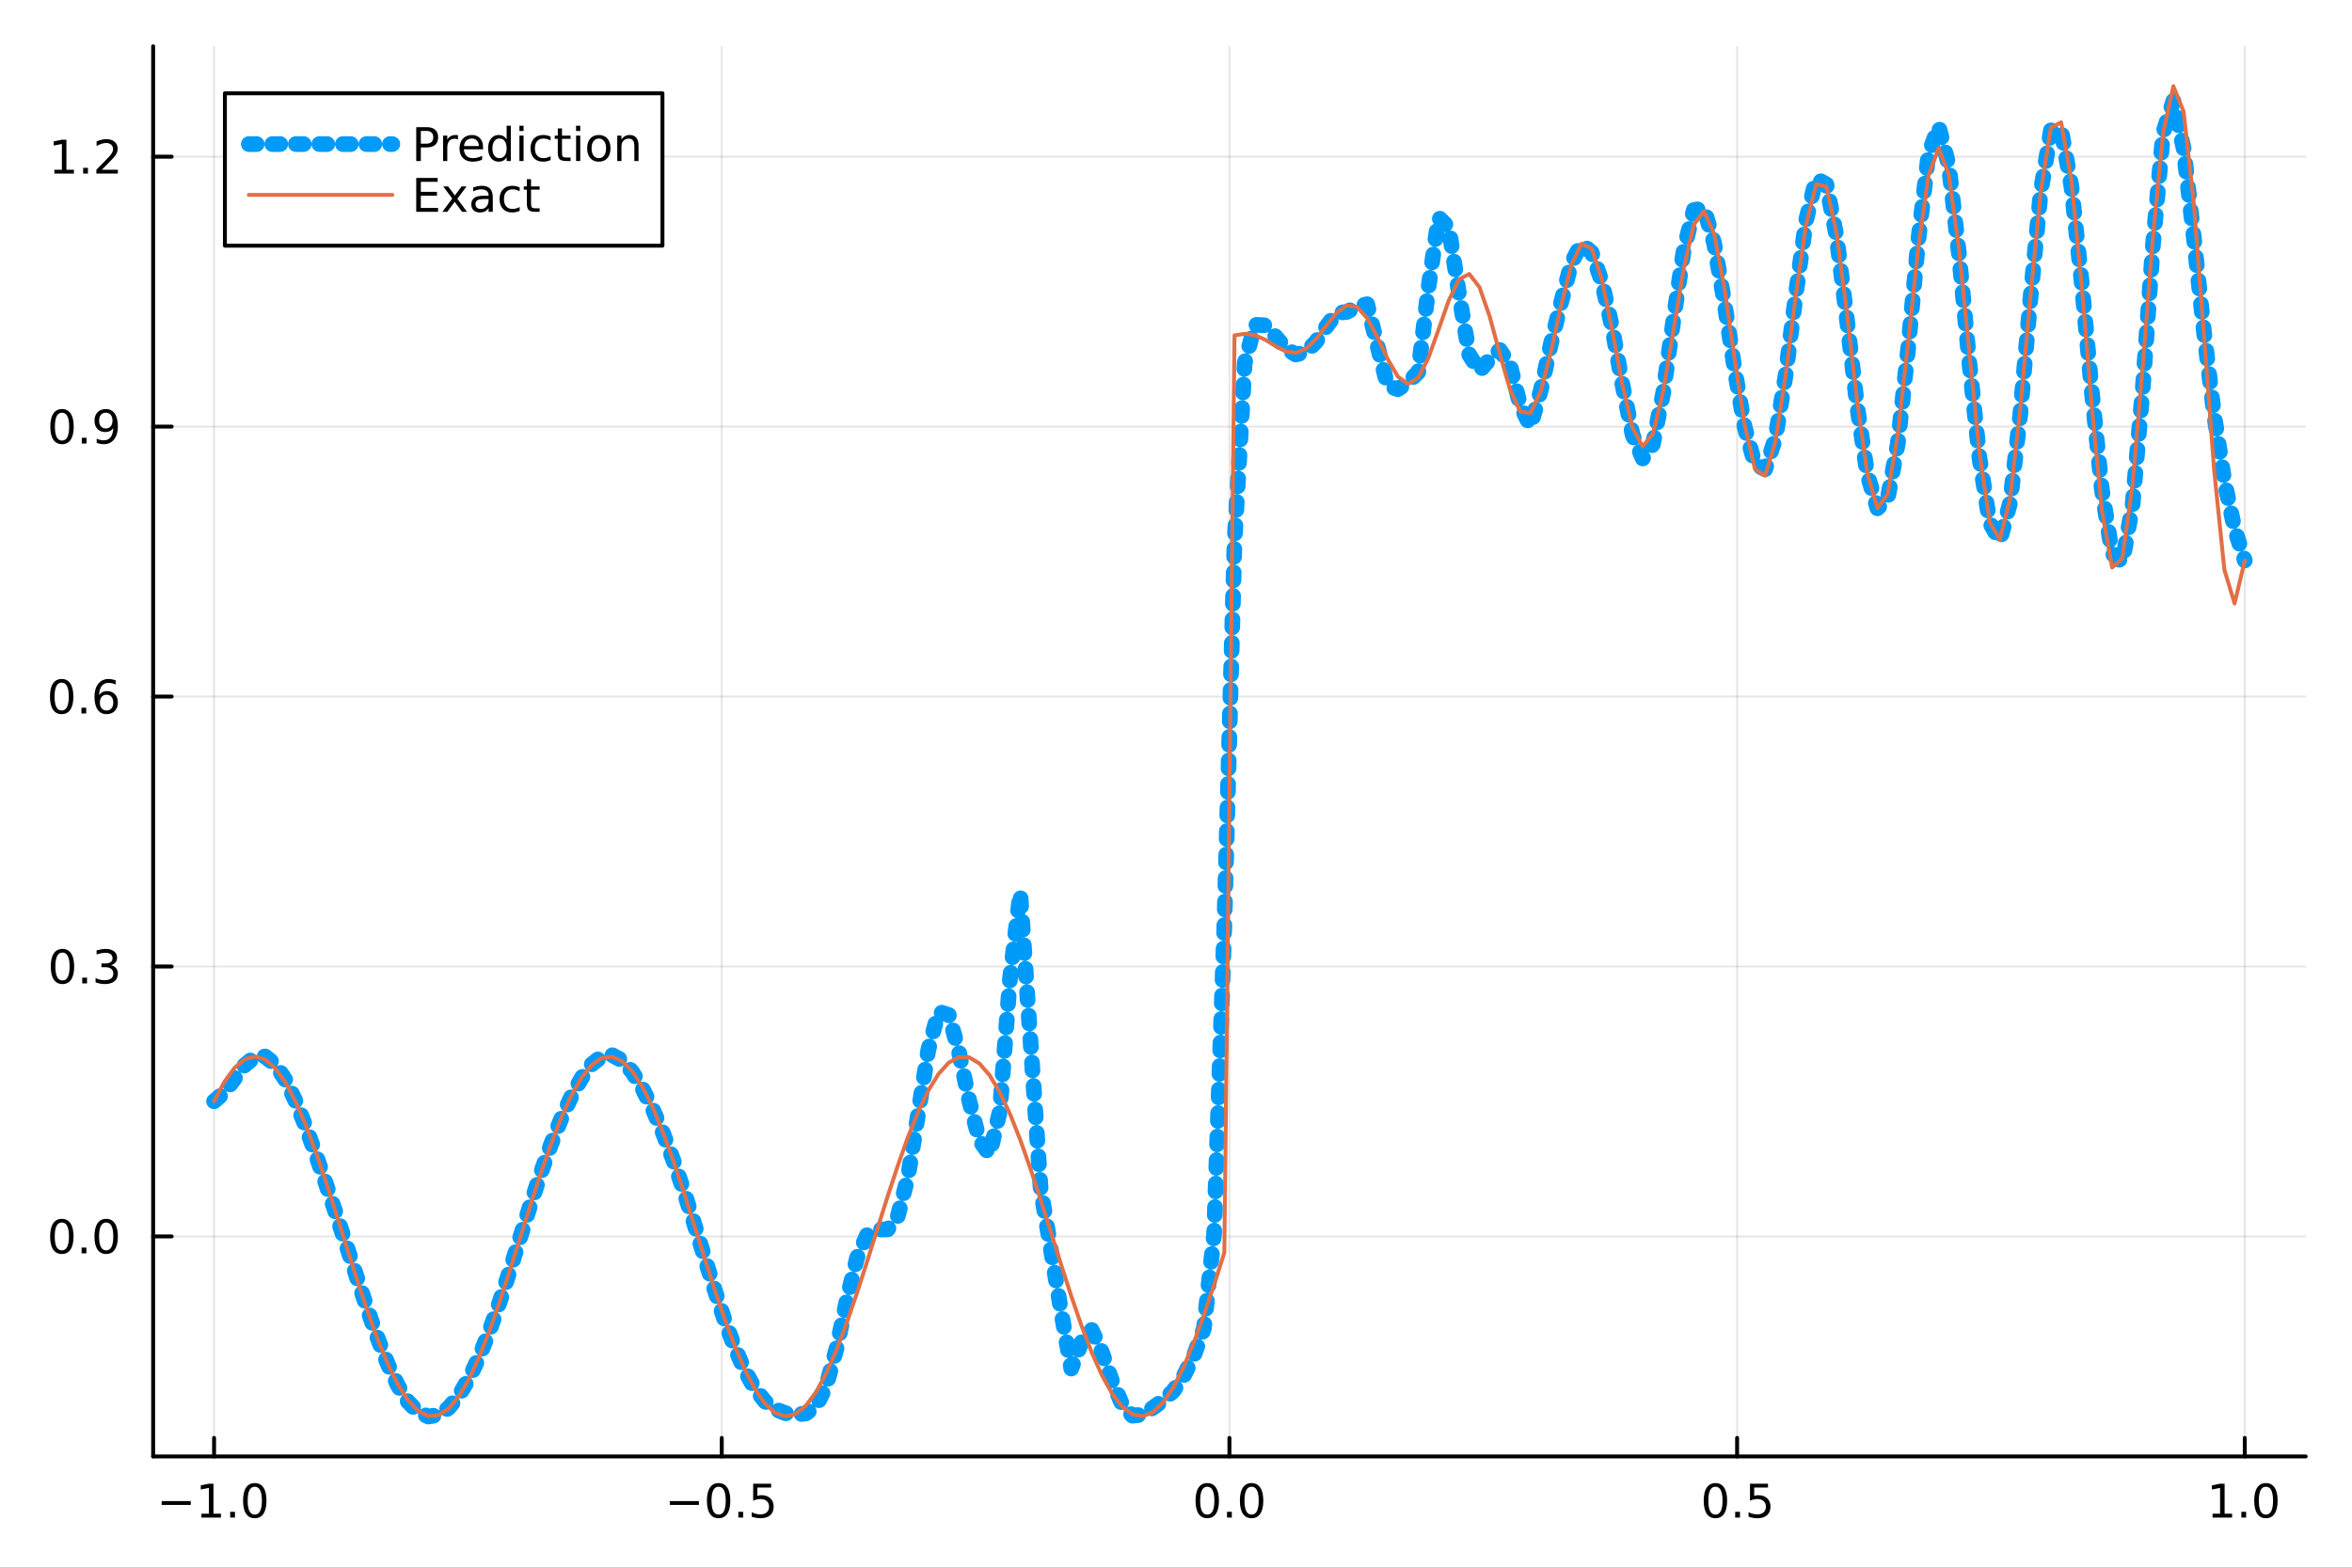 <?xml version="1.0" encoding="utf-8"?>
<svg xmlns="http://www.w3.org/2000/svg" xmlns:xlink="http://www.w3.org/1999/xlink" width="600" height="400" viewBox="0 0 2400 1600">
<rect x="0" y="0" width="2400" height="1600" fill="#333333" stroke="none"/>
<defs>
  <clipPath id="clip980">
    <rect x="0" y="0" width="2400" height="1600"/>
  </clipPath>
</defs>
<path clip-path="url(#clip980)" d="M0 1600 L2400 1600 L2400 0 L0 0  Z" fill="#ffffff" fill-rule="evenodd" fill-opacity="1"/>
<defs>
  <clipPath id="clip981">
    <rect x="480" y="0" width="1681" height="1600"/>
  </clipPath>
</defs>
<path clip-path="url(#clip980)" d="M156.274 1486.45 L2352.76 1486.45 L2352.76 47.244 L156.274 47.244  Z" fill="#ffffff" fill-rule="evenodd" fill-opacity="1"/>
<defs>
  <clipPath id="clip982">
    <rect x="156" y="47" width="2197" height="1440"/>
  </clipPath>
</defs>
<polyline clip-path="url(#clip982)" style="stroke:#000000; stroke-linecap:round; stroke-linejoin:round; stroke-width:2; stroke-opacity:0.1; fill:none" points="218.439,1486.45 218.439,47.244 "/>
<polyline clip-path="url(#clip982)" style="stroke:#000000; stroke-linecap:round; stroke-linejoin:round; stroke-width:2; stroke-opacity:0.1; fill:none" points="736.477,1486.45 736.477,47.244 "/>
<polyline clip-path="url(#clip982)" style="stroke:#000000; stroke-linecap:round; stroke-linejoin:round; stroke-width:2; stroke-opacity:0.1; fill:none" points="1254.52,1486.45 1254.52,47.244 "/>
<polyline clip-path="url(#clip982)" style="stroke:#000000; stroke-linecap:round; stroke-linejoin:round; stroke-width:2; stroke-opacity:0.1; fill:none" points="1772.55,1486.45 1772.55,47.244 "/>
<polyline clip-path="url(#clip982)" style="stroke:#000000; stroke-linecap:round; stroke-linejoin:round; stroke-width:2; stroke-opacity:0.1; fill:none" points="2290.59,1486.45 2290.59,47.244 "/>
<polyline clip-path="url(#clip980)" style="stroke:#000000; stroke-linecap:round; stroke-linejoin:round; stroke-width:4; stroke-opacity:1; fill:none" points="156.274,1486.45 2352.76,1486.45 "/>
<polyline clip-path="url(#clip980)" style="stroke:#000000; stroke-linecap:round; stroke-linejoin:round; stroke-width:4; stroke-opacity:1; fill:none" points="218.439,1486.45 218.439,1467.55 "/>
<polyline clip-path="url(#clip980)" style="stroke:#000000; stroke-linecap:round; stroke-linejoin:round; stroke-width:4; stroke-opacity:1; fill:none" points="736.477,1486.45 736.477,1467.55 "/>
<polyline clip-path="url(#clip980)" style="stroke:#000000; stroke-linecap:round; stroke-linejoin:round; stroke-width:4; stroke-opacity:1; fill:none" points="1254.52,1486.45 1254.52,1467.55 "/>
<polyline clip-path="url(#clip980)" style="stroke:#000000; stroke-linecap:round; stroke-linejoin:round; stroke-width:4; stroke-opacity:1; fill:none" points="1772.55,1486.45 1772.55,1467.55 "/>
<polyline clip-path="url(#clip980)" style="stroke:#000000; stroke-linecap:round; stroke-linejoin:round; stroke-width:4; stroke-opacity:1; fill:none" points="2290.59,1486.45 2290.59,1467.55 "/>
<path clip-path="url(#clip980)" d="M164.967 1532.02 L194.643 1532.02 L194.643 1535.95 L164.967 1535.95 L164.967 1532.02 Z" fill="#000000" fill-rule="nonzero" fill-opacity="1" /><path clip-path="url(#clip980)" d="M205.545 1544.91 L213.184 1544.91 L213.184 1518.55 L204.874 1520.21 L204.874 1515.95 L213.138 1514.29 L217.814 1514.29 L217.814 1544.91 L225.453 1544.91 L225.453 1548.85 L205.545 1548.85 L205.545 1544.91 Z" fill="#000000" fill-rule="nonzero" fill-opacity="1" /><path clip-path="url(#clip980)" d="M234.897 1542.97 L239.781 1542.97 L239.781 1548.85 L234.897 1548.85 L234.897 1542.97 Z" fill="#000000" fill-rule="nonzero" fill-opacity="1" /><path clip-path="url(#clip980)" d="M259.966 1517.37 Q256.355 1517.37 254.527 1520.93 Q252.721 1524.47 252.721 1531.6 Q252.721 1538.71 254.527 1542.27 Q256.355 1545.82 259.966 1545.82 Q263.601 1545.82 265.406 1542.27 Q267.235 1538.71 267.235 1531.6 Q267.235 1524.47 265.406 1520.93 Q263.601 1517.37 259.966 1517.37 M259.966 1513.66 Q265.776 1513.66 268.832 1518.27 Q271.911 1522.85 271.911 1531.6 Q271.911 1540.33 268.832 1544.94 Q265.776 1549.52 259.966 1549.52 Q254.156 1549.52 251.077 1544.94 Q248.022 1540.33 248.022 1531.6 Q248.022 1522.85 251.077 1518.27 Q254.156 1513.66 259.966 1513.66 Z" fill="#000000" fill-rule="nonzero" fill-opacity="1" /><path clip-path="url(#clip980)" d="M683.503 1532.02 L713.178 1532.02 L713.178 1535.95 L683.503 1535.95 L683.503 1532.02 Z" fill="#000000" fill-rule="nonzero" fill-opacity="1" /><path clip-path="url(#clip980)" d="M733.271 1517.37 Q729.66 1517.37 727.831 1520.93 Q726.026 1524.47 726.026 1531.6 Q726.026 1538.71 727.831 1542.27 Q729.66 1545.82 733.271 1545.82 Q736.905 1545.82 738.711 1542.27 Q740.539 1538.71 740.539 1531.6 Q740.539 1524.47 738.711 1520.93 Q736.905 1517.37 733.271 1517.37 M733.271 1513.66 Q739.081 1513.66 742.137 1518.27 Q745.215 1522.85 745.215 1531.6 Q745.215 1540.33 742.137 1544.94 Q739.081 1549.52 733.271 1549.52 Q727.461 1549.52 724.382 1544.94 Q721.327 1540.33 721.327 1531.6 Q721.327 1522.85 724.382 1518.27 Q727.461 1513.66 733.271 1513.66 Z" fill="#000000" fill-rule="nonzero" fill-opacity="1" /><path clip-path="url(#clip980)" d="M753.433 1542.97 L758.317 1542.97 L758.317 1548.85 L753.433 1548.85 L753.433 1542.97 Z" fill="#000000" fill-rule="nonzero" fill-opacity="1" /><path clip-path="url(#clip980)" d="M768.548 1514.29 L786.905 1514.29 L786.905 1518.22 L772.831 1518.22 L772.831 1526.7 Q773.849 1526.35 774.868 1526.19 Q775.886 1526 776.905 1526 Q782.692 1526 786.072 1529.17 Q789.451 1532.34 789.451 1537.76 Q789.451 1543.34 785.979 1546.44 Q782.507 1549.52 776.187 1549.52 Q774.011 1549.52 771.743 1549.15 Q769.498 1548.78 767.09 1548.04 L767.09 1543.34 Q769.173 1544.47 771.396 1545.03 Q773.618 1545.58 776.095 1545.58 Q780.099 1545.58 782.437 1543.48 Q784.775 1541.37 784.775 1537.76 Q784.775 1534.15 782.437 1532.04 Q780.099 1529.94 776.095 1529.94 Q774.22 1529.94 772.345 1530.35 Q770.493 1530.77 768.548 1531.65 L768.548 1514.29 Z" fill="#000000" fill-rule="nonzero" fill-opacity="1" /><path clip-path="url(#clip980)" d="M1231.9 1517.37 Q1228.29 1517.37 1226.46 1520.93 Q1224.65 1524.47 1224.65 1531.6 Q1224.65 1538.71 1226.46 1542.27 Q1228.29 1545.82 1231.9 1545.82 Q1235.53 1545.82 1237.34 1542.27 Q1239.17 1538.71 1239.17 1531.6 Q1239.17 1524.47 1237.34 1520.93 Q1235.53 1517.37 1231.9 1517.37 M1231.9 1513.66 Q1237.71 1513.66 1240.77 1518.27 Q1243.84 1522.85 1243.84 1531.6 Q1243.84 1540.33 1240.77 1544.94 Q1237.71 1549.52 1231.9 1549.52 Q1226.09 1549.52 1223.01 1544.94 Q1219.96 1540.33 1219.96 1531.6 Q1219.96 1522.85 1223.01 1518.27 Q1226.09 1513.66 1231.9 1513.66 Z" fill="#000000" fill-rule="nonzero" fill-opacity="1" /><path clip-path="url(#clip980)" d="M1252.06 1542.97 L1256.95 1542.97 L1256.95 1548.85 L1252.06 1548.85 L1252.06 1542.97 Z" fill="#000000" fill-rule="nonzero" fill-opacity="1" /><path clip-path="url(#clip980)" d="M1277.13 1517.37 Q1273.52 1517.37 1271.69 1520.93 Q1269.89 1524.47 1269.89 1531.6 Q1269.89 1538.71 1271.69 1542.27 Q1273.52 1545.82 1277.13 1545.82 Q1280.76 1545.82 1282.57 1542.27 Q1284.4 1538.71 1284.4 1531.6 Q1284.4 1524.47 1282.57 1520.93 Q1280.76 1517.37 1277.13 1517.37 M1277.13 1513.66 Q1282.94 1513.66 1286 1518.27 Q1289.08 1522.85 1289.08 1531.6 Q1289.08 1540.33 1286 1544.94 Q1282.94 1549.52 1277.13 1549.52 Q1271.32 1549.52 1268.24 1544.94 Q1265.19 1540.33 1265.19 1531.6 Q1265.19 1522.85 1268.24 1518.27 Q1271.32 1513.66 1277.13 1513.66 Z" fill="#000000" fill-rule="nonzero" fill-opacity="1" /><path clip-path="url(#clip980)" d="M1750.44 1517.37 Q1746.82 1517.37 1745 1520.93 Q1743.19 1524.47 1743.19 1531.6 Q1743.19 1538.71 1745 1542.27 Q1746.82 1545.82 1750.44 1545.82 Q1754.07 1545.82 1755.88 1542.27 Q1757.7 1538.71 1757.7 1531.6 Q1757.7 1524.47 1755.88 1520.93 Q1754.07 1517.37 1750.44 1517.37 M1750.44 1513.66 Q1756.25 1513.66 1759.3 1518.27 Q1762.38 1522.85 1762.38 1531.6 Q1762.38 1540.33 1759.3 1544.94 Q1756.25 1549.52 1750.44 1549.52 Q1744.63 1549.52 1741.55 1544.94 Q1738.49 1540.33 1738.49 1531.6 Q1738.49 1522.85 1741.55 1518.27 Q1744.63 1513.66 1750.44 1513.66 Z" fill="#000000" fill-rule="nonzero" fill-opacity="1" /><path clip-path="url(#clip980)" d="M1770.6 1542.97 L1775.48 1542.97 L1775.48 1548.85 L1770.6 1548.85 L1770.6 1542.97 Z" fill="#000000" fill-rule="nonzero" fill-opacity="1" /><path clip-path="url(#clip980)" d="M1785.71 1514.29 L1804.07 1514.29 L1804.07 1518.22 L1790 1518.22 L1790 1526.7 Q1791.01 1526.35 1792.03 1526.19 Q1793.05 1526 1794.07 1526 Q1799.86 1526 1803.24 1529.17 Q1806.62 1532.34 1806.62 1537.76 Q1806.62 1543.34 1803.14 1546.44 Q1799.67 1549.52 1793.35 1549.52 Q1791.18 1549.52 1788.91 1549.15 Q1786.66 1548.78 1784.25 1548.04 L1784.25 1543.34 Q1786.34 1544.47 1788.56 1545.03 Q1790.78 1545.58 1793.26 1545.58 Q1797.26 1545.58 1799.6 1543.48 Q1801.94 1541.37 1801.94 1537.76 Q1801.94 1534.15 1799.6 1532.04 Q1797.26 1529.94 1793.26 1529.94 Q1791.38 1529.94 1789.51 1530.35 Q1787.66 1530.77 1785.71 1531.65 L1785.71 1514.29 Z" fill="#000000" fill-rule="nonzero" fill-opacity="1" /><path clip-path="url(#clip980)" d="M2257.74 1544.91 L2265.38 1544.91 L2265.38 1518.55 L2257.07 1520.21 L2257.07 1515.95 L2265.34 1514.29 L2270.01 1514.29 L2270.01 1544.91 L2277.65 1544.91 L2277.65 1548.85 L2257.74 1548.85 L2257.74 1544.91 Z" fill="#000000" fill-rule="nonzero" fill-opacity="1" /><path clip-path="url(#clip980)" d="M2287.1 1542.97 L2291.98 1542.97 L2291.98 1548.85 L2287.1 1548.85 L2287.1 1542.97 Z" fill="#000000" fill-rule="nonzero" fill-opacity="1" /><path clip-path="url(#clip980)" d="M2312.17 1517.37 Q2308.55 1517.37 2306.73 1520.93 Q2304.92 1524.47 2304.92 1531.6 Q2304.92 1538.71 2306.73 1542.27 Q2308.55 1545.82 2312.17 1545.82 Q2315.8 1545.82 2317.61 1542.27 Q2319.43 1538.71 2319.43 1531.6 Q2319.43 1524.47 2317.61 1520.93 Q2315.8 1517.37 2312.17 1517.37 M2312.17 1513.66 Q2317.98 1513.66 2321.03 1518.27 Q2324.11 1522.85 2324.11 1531.6 Q2324.11 1540.33 2321.03 1544.94 Q2317.98 1549.52 2312.17 1549.52 Q2306.36 1549.52 2303.28 1544.94 Q2300.22 1540.33 2300.22 1531.6 Q2300.22 1522.85 2303.28 1518.27 Q2306.36 1513.66 2312.17 1513.66 Z" fill="#000000" fill-rule="nonzero" fill-opacity="1" /><polyline clip-path="url(#clip982)" style="stroke:#000000; stroke-linecap:round; stroke-linejoin:round; stroke-width:2; stroke-opacity:0.1; fill:none" points="156.274,1261.9 2352.76,1261.9 "/>
<polyline clip-path="url(#clip982)" style="stroke:#000000; stroke-linecap:round; stroke-linejoin:round; stroke-width:2; stroke-opacity:0.1; fill:none" points="156.274,986.396 2352.76,986.396 "/>
<polyline clip-path="url(#clip982)" style="stroke:#000000; stroke-linecap:round; stroke-linejoin:round; stroke-width:2; stroke-opacity:0.1; fill:none" points="156.274,710.896 2352.76,710.896 "/>
<polyline clip-path="url(#clip982)" style="stroke:#000000; stroke-linecap:round; stroke-linejoin:round; stroke-width:2; stroke-opacity:0.1; fill:none" points="156.274,435.396 2352.76,435.396 "/>
<polyline clip-path="url(#clip982)" style="stroke:#000000; stroke-linecap:round; stroke-linejoin:round; stroke-width:2; stroke-opacity:0.1; fill:none" points="156.274,159.896 2352.76,159.896 "/>
<polyline clip-path="url(#clip980)" style="stroke:#000000; stroke-linecap:round; stroke-linejoin:round; stroke-width:4; stroke-opacity:1; fill:none" points="156.274,1486.45 156.274,47.244 "/>
<polyline clip-path="url(#clip980)" style="stroke:#000000; stroke-linecap:round; stroke-linejoin:round; stroke-width:4; stroke-opacity:1; fill:none" points="156.274,1261.9 175.172,1261.9 "/>
<polyline clip-path="url(#clip980)" style="stroke:#000000; stroke-linecap:round; stroke-linejoin:round; stroke-width:4; stroke-opacity:1; fill:none" points="156.274,986.396 175.172,986.396 "/>
<polyline clip-path="url(#clip980)" style="stroke:#000000; stroke-linecap:round; stroke-linejoin:round; stroke-width:4; stroke-opacity:1; fill:none" points="156.274,710.896 175.172,710.896 "/>
<polyline clip-path="url(#clip980)" style="stroke:#000000; stroke-linecap:round; stroke-linejoin:round; stroke-width:4; stroke-opacity:1; fill:none" points="156.274,435.396 175.172,435.396 "/>
<polyline clip-path="url(#clip980)" style="stroke:#000000; stroke-linecap:round; stroke-linejoin:round; stroke-width:4; stroke-opacity:1; fill:none" points="156.274,159.896 175.172,159.896 "/>
<path clip-path="url(#clip980)" d="M63.099 1247.69 Q59.487 1247.69 57.659 1251.26 Q55.853 1254.8 55.853 1261.93 Q55.853 1269.04 57.659 1272.6 Q59.487 1276.14 63.099 1276.14 Q66.733 1276.14 68.538 1272.6 Q70.367 1269.04 70.367 1261.93 Q70.367 1254.8 68.538 1251.26 Q66.733 1247.69 63.099 1247.69 M63.099 1243.99 Q68.909 1243.99 71.964 1248.6 Q75.043 1253.18 75.043 1261.93 Q75.043 1270.66 71.964 1275.26 Q68.909 1279.85 63.099 1279.85 Q57.288 1279.85 54.21 1275.26 Q51.154 1270.66 51.154 1261.93 Q51.154 1253.18 54.21 1248.6 Q57.288 1243.99 63.099 1243.99 Z" fill="#000000" fill-rule="nonzero" fill-opacity="1" /><path clip-path="url(#clip980)" d="M83.26 1273.3 L88.145 1273.3 L88.145 1279.18 L83.26 1279.18 L83.26 1273.3 Z" fill="#000000" fill-rule="nonzero" fill-opacity="1" /><path clip-path="url(#clip980)" d="M108.33 1247.69 Q104.719 1247.69 102.89 1251.26 Q101.084 1254.8 101.084 1261.93 Q101.084 1269.04 102.89 1272.6 Q104.719 1276.14 108.33 1276.14 Q111.964 1276.14 113.77 1272.6 Q115.598 1269.04 115.598 1261.93 Q115.598 1254.8 113.77 1251.26 Q111.964 1247.69 108.33 1247.69 M108.33 1243.99 Q114.14 1243.99 117.195 1248.6 Q120.274 1253.18 120.274 1261.93 Q120.274 1270.66 117.195 1275.26 Q114.14 1279.85 108.33 1279.85 Q102.52 1279.85 99.441 1275.26 Q96.385 1270.66 96.385 1261.93 Q96.385 1253.18 99.441 1248.6 Q102.52 1243.99 108.33 1243.99 Z" fill="#000000" fill-rule="nonzero" fill-opacity="1" /><path clip-path="url(#clip980)" d="M63.747 972.195 Q60.136 972.195 58.307 975.759 Q56.501 979.301 56.501 986.431 Q56.501 993.537 58.307 997.102 Q60.136 1000.64 63.747 1000.64 Q67.381 1000.64 69.186 997.102 Q71.015 993.537 71.015 986.431 Q71.015 979.301 69.186 975.759 Q67.381 972.195 63.747 972.195 M63.747 968.491 Q69.557 968.491 72.612 973.097 Q75.691 977.681 75.691 986.431 Q75.691 995.157 72.612 999.764 Q69.557 1004.35 63.747 1004.35 Q57.937 1004.35 54.858 999.764 Q51.802 995.157 51.802 986.431 Q51.802 977.681 54.858 973.097 Q57.937 968.491 63.747 968.491 Z" fill="#000000" fill-rule="nonzero" fill-opacity="1" /><path clip-path="url(#clip980)" d="M83.909 997.796 L88.793 997.796 L88.793 1003.68 L83.909 1003.68 L83.909 997.796 Z" fill="#000000" fill-rule="nonzero" fill-opacity="1" /><path clip-path="url(#clip980)" d="M113.145 985.042 Q116.501 985.759 118.376 988.028 Q120.274 990.296 120.274 993.63 Q120.274 998.745 116.756 1001.55 Q113.237 1004.35 106.756 1004.35 Q104.58 1004.35 102.265 1003.91 Q99.973 1003.49 97.52 1002.63 L97.52 998.12 Q99.464 999.255 101.779 999.833 Q104.094 1000.41 106.617 1000.41 Q111.015 1000.41 113.307 998.676 Q115.621 996.94 115.621 993.63 Q115.621 990.574 113.469 988.861 Q111.339 987.125 107.52 987.125 L103.492 987.125 L103.492 983.283 L107.705 983.283 Q111.154 983.283 112.983 981.917 Q114.811 980.528 114.811 977.935 Q114.811 975.273 112.913 973.861 Q111.038 972.426 107.52 972.426 Q105.598 972.426 103.399 972.843 Q101.2 973.259 98.561 974.139 L98.561 969.972 Q101.223 969.232 103.538 968.861 Q105.876 968.491 107.936 968.491 Q113.26 968.491 116.362 970.922 Q119.464 973.329 119.464 977.449 Q119.464 980.32 117.82 982.31 Q116.177 984.278 113.145 985.042 Z" fill="#000000" fill-rule="nonzero" fill-opacity="1" /><path clip-path="url(#clip980)" d="M62.937 696.695 Q59.325 696.695 57.497 700.259 Q55.691 703.801 55.691 710.931 Q55.691 718.037 57.497 721.602 Q59.325 725.143 62.937 725.143 Q66.571 725.143 68.376 721.602 Q70.205 718.037 70.205 710.931 Q70.205 703.801 68.376 700.259 Q66.571 696.695 62.937 696.695 M62.937 692.991 Q68.747 692.991 71.802 697.597 Q74.881 702.181 74.881 710.931 Q74.881 719.657 71.802 724.264 Q68.747 728.847 62.937 728.847 Q57.126 728.847 54.048 724.264 Q50.992 719.657 50.992 710.931 Q50.992 702.181 54.048 697.597 Q57.126 692.991 62.937 692.991 Z" fill="#000000" fill-rule="nonzero" fill-opacity="1" /><path clip-path="url(#clip980)" d="M83.098 722.296 L87.983 722.296 L87.983 728.176 L83.098 728.176 L83.098 722.296 Z" fill="#000000" fill-rule="nonzero" fill-opacity="1" /><path clip-path="url(#clip980)" d="M108.746 709.032 Q105.598 709.032 103.746 711.185 Q101.918 713.338 101.918 717.088 Q101.918 720.815 103.746 722.991 Q105.598 725.143 108.746 725.143 Q111.895 725.143 113.723 722.991 Q115.575 720.815 115.575 717.088 Q115.575 713.338 113.723 711.185 Q111.895 709.032 108.746 709.032 M118.029 694.38 L118.029 698.639 Q116.27 697.806 114.464 697.366 Q112.682 696.926 110.922 696.926 Q106.293 696.926 103.839 700.051 Q101.409 703.176 101.061 709.495 Q102.427 707.481 104.487 706.417 Q106.547 705.329 109.024 705.329 Q114.233 705.329 117.242 708.5 Q120.274 711.648 120.274 717.088 Q120.274 722.412 117.126 725.63 Q113.978 728.847 108.746 728.847 Q102.751 728.847 99.58 724.264 Q96.409 719.657 96.409 710.931 Q96.409 702.736 100.297 697.875 Q104.186 692.991 110.737 692.991 Q112.496 692.991 114.279 693.338 Q116.084 693.685 118.029 694.38 Z" fill="#000000" fill-rule="nonzero" fill-opacity="1" /><path clip-path="url(#clip980)" d="M63.284 421.194 Q59.673 421.194 57.844 424.759 Q56.038 428.301 56.038 435.43 Q56.038 442.537 57.844 446.102 Q59.673 449.643 63.284 449.643 Q66.918 449.643 68.724 446.102 Q70.552 442.537 70.552 435.43 Q70.552 428.301 68.724 424.759 Q66.918 421.194 63.284 421.194 M63.284 417.491 Q69.094 417.491 72.149 422.097 Q75.228 426.68 75.228 435.43 Q75.228 444.157 72.149 448.764 Q69.094 453.347 63.284 453.347 Q57.474 453.347 54.395 448.764 Q51.339 444.157 51.339 435.43 Q51.339 426.68 54.395 422.097 Q57.474 417.491 63.284 417.491 Z" fill="#000000" fill-rule="nonzero" fill-opacity="1" /><path clip-path="url(#clip980)" d="M83.446 446.796 L88.33 446.796 L88.33 452.676 L83.446 452.676 L83.446 446.796 Z" fill="#000000" fill-rule="nonzero" fill-opacity="1" /><path clip-path="url(#clip980)" d="M98.654 451.958 L98.654 447.699 Q100.413 448.532 102.219 448.972 Q104.024 449.412 105.76 449.412 Q110.39 449.412 112.82 446.31 Q115.274 443.185 115.621 436.842 Q114.279 438.833 112.219 439.898 Q110.158 440.963 107.658 440.963 Q102.473 440.963 99.441 437.838 Q96.432 434.69 96.432 429.25 Q96.432 423.926 99.58 420.708 Q102.728 417.491 107.959 417.491 Q113.955 417.491 117.103 422.097 Q120.274 426.68 120.274 435.43 Q120.274 443.602 116.385 448.486 Q112.52 453.347 105.969 453.347 Q104.209 453.347 102.404 453 Q100.598 452.653 98.654 451.958 M107.959 437.305 Q111.108 437.305 112.936 435.153 Q114.788 433 114.788 429.25 Q114.788 425.523 112.936 423.37 Q111.108 421.194 107.959 421.194 Q104.811 421.194 102.959 423.37 Q101.131 425.523 101.131 429.25 Q101.131 433 102.959 435.153 Q104.811 437.305 107.959 437.305 Z" fill="#000000" fill-rule="nonzero" fill-opacity="1" /><path clip-path="url(#clip980)" d="M55.506 173.24 L63.145 173.24 L63.145 146.875 L54.835 148.541 L54.835 144.282 L63.099 142.616 L67.774 142.616 L67.774 173.24 L75.413 173.24 L75.413 177.176 L55.506 177.176 L55.506 173.24 Z" fill="#000000" fill-rule="nonzero" fill-opacity="1" /><path clip-path="url(#clip980)" d="M84.858 171.296 L89.742 171.296 L89.742 177.176 L84.858 177.176 L84.858 171.296 Z" fill="#000000" fill-rule="nonzero" fill-opacity="1" /><path clip-path="url(#clip980)" d="M103.955 173.24 L120.274 173.24 L120.274 177.176 L98.33 177.176 L98.33 173.24 Q100.992 170.486 105.575 165.856 Q110.182 161.203 111.362 159.861 Q113.608 157.338 114.487 155.602 Q115.39 153.842 115.39 152.153 Q115.39 149.398 113.445 147.662 Q111.524 145.926 108.422 145.926 Q106.223 145.926 103.77 146.69 Q101.339 147.453 98.561 149.004 L98.561 144.282 Q101.385 143.148 103.839 142.569 Q106.293 141.991 108.33 141.991 Q113.7 141.991 116.895 144.676 Q120.089 147.361 120.089 151.852 Q120.089 153.981 119.279 155.902 Q118.492 157.801 116.385 160.393 Q115.807 161.064 112.705 164.282 Q109.603 167.476 103.955 173.24 Z" fill="#000000" fill-rule="nonzero" fill-opacity="1" /><polyline clip-path="url(#clip982)" style="stroke:#009af9; stroke-linecap:round; stroke-linejoin:round; stroke-width:16; stroke-opacity:1; fill:none" stroke-dasharray="8, 16" points="218.439,1123.95 228.852,1114.99 239.264,1100.99 249.677,1087.13 260.09,1078.56 270.503,1078.24 280.916,1086.48 291.329,1102.27 301.741,1124.12 312.154,1150.32 322.567,1179.16 332.98,1209.37 343.393,1240.37 353.805,1271.96 364.218,1303.84 374.631,1335.26 385.044,1364.99 395.457,1391.61 405.87,1413.79 416.282,1430.53 426.695,1441.23 437.108,1445.72 447.521,1444.12 457.934,1436.78 468.347,1424.1 478.759,1406.48 489.172,1384.3 499.585,1358.03 509.998,1328.32 520.411,1296.15 530.824,1262.77 541.236,1229.57 551.649,1197.84 562.062,1168.52 572.475,1142.21 582.888,1119.33 593.301,1100.41 603.713,1086.32 614.126,1078.15 624.539,1076.79 634.952,1082.42 645.365,1094.36 655.777,1111.4 666.19,1132.37 676.603,1156.64 687.016,1184.04 697.429,1214.4 707.842,1247.11 718.254,1281.01 728.667,1314.61 739.08,1346.33 749.493,1374.76 759.906,1398.7 770.319,1417.32 780.731,1430.34 791.144,1438.29 801.557,1442.37 811.97,1443.86 822.383,1442.58 832.796,1434.91 843.208,1414.13 853.621,1376.01 864.034,1327.07 874.447,1283.92 884.86,1260.09 895.273,1254.88 905.685,1254.72 916.098,1241.33 926.511,1200.94 936.924,1136.5 947.337,1071.04 957.749,1032.61 968.162,1035.89 978.575,1073.65 988.988,1123.3 999.401,1163.73 1009.81,1178.1 1020.23,1134.15 1030.64,998.418 1041.05,911.111 1051.46,1061.72 1061.88,1213.27 1072.29,1274.85 1082.7,1337.96 1093.12,1396.75 1103.53,1370.03 1113.94,1357.36 1124.35,1379.89 1134.77,1409.63 1145.18,1433.57 1155.59,1444.89 1166.01,1443.71 1176.42,1436.83 1186.83,1429.21 1197.24,1419.64 1207.66,1404.67 1218.07,1383.97 1228.48,1355.78 1238.9,1259.12 1249.31,945.595 1259.72,552.503 1270.13,370.352 1280.55,331.47 1290.96,331.989 1301.37,343.268 1311.79,355.442 1322.2,361.808 1332.61,359.299 1343.02,348.643 1353.44,333.317 1363.85,319.462 1374.26,318.374 1384.68,312.888 1395.09,310.476 1405.5,352.602 1415.91,393.806 1426.33,397.235 1436.74,390.188 1447.15,379.91 1457.57,293.729 1467.98,221.955 1478.39,232.371 1488.8,300.198 1499.22,362.025 1509.63,378.716 1520.04,366.585 1530.45,357.233 1540.87,372.727 1551.28,413.85 1561.69,434.851 1572.11,398.85 1582.52,350.989 1592.93,308.915 1603.34,268.631 1613.76,248.701 1624.17,257.753 1634.58,287.72 1645,333.896 1655.41,391.725 1665.82,443.586 1676.23,467.921 1686.65,453.306 1697.06,401.365 1707.47,327.163 1717.89,256.526 1728.3,214.401 1738.71,212.667 1749.12,248.197 1759.54,308.336 1769.95,376.553 1780.36,436.331 1790.78,473.736 1801.19,478.895 1811.6,447.422 1822.01,383.133 1832.43,300.872 1842.84,225.204 1853.25,182.28 1863.67,188.242 1874.08,241.642 1884.49,325.01 1894.9,413.44 1905.32,483.638 1915.73,518.78 1926.14,509.216 1936.56,452.52 1946.97,356.634 1957.38,245.506 1967.79,157.734 1978.21,128.919 1988.62,169.329 1999.03,260.127 2009.45,369.221 2019.86,467.412 2030.27,533.324 2040.68,551.509 2051.1,513.107 2061.51,422.625 2071.92,304.151 2082.33,195.931 2092.75,133.068 2103.16,132.268 2113.57,189.432 2123.99,286.501 2134.4,398.86 2144.81,499.992 2155.22,564.913 2165.64,573.735 2176.05,515.8 2186.46,396.854 2196.88,250.177 2207.29,135.577 2217.7,102.944 2228.11,151.284 2238.53,241.776 2248.94,338.599 2259.35,423.698 2269.77,490.892 2280.18,539.619 2290.59,572.036 "/>
<polyline clip-path="url(#clip982)" style="stroke:#e26f46; stroke-linecap:round; stroke-linejoin:round; stroke-width:4; stroke-opacity:1; fill:none" points="218.439,1123.96 228.852,1104.4 239.264,1089.97 249.677,1081.15 260.09,1078.23 270.503,1081.31 280.916,1090.28 291.329,1104.85 301.741,1124.54 312.154,1148.72 322.567,1176.6 332.98,1207.25 343.393,1239.69 353.805,1272.86 364.218,1305.67 374.631,1337.04 385.044,1365.97 395.457,1391.5 405.87,1412.8 416.282,1429.17 426.695,1440.09 437.108,1445.19 447.521,1444.31 457.934,1437.47 468.347,1424.9 478.759,1407.02 489.172,1384.39 499.585,1357.77 509.998,1328.02 520.411,1296.11 530.824,1263.09 541.236,1230.02 551.649,1198 562.062,1168.06 572.475,1141.19 582.888,1118.25 593.301,1100 603.713,1087.04 614.126,1079.78 624.539,1078.47 634.952,1083.14 645.365,1093.65 655.777,1109.65 666.19,1130.61 676.603,1155.86 687.016,1184.58 697.429,1215.81 707.842,1248.55 718.254,1281.73 728.667,1314.26 739.08,1345.08 749.493,1373.18 759.906,1397.65 770.319,1417.7 780.731,1432.65 791.144,1442.04 801.557,1445.54 811.97,1443.05 822.383,1434.65 832.796,1420.61 843.208,1401.39 853.621,1377.62 864.034,1350.07 874.447,1319.64 884.86,1287.33 895.273,1254.19 905.685,1221.3 916.098,1189.73 926.511,1160.52 936.924,1134.62 947.337,1112.87 957.749,1095.99 968.162,1084.52 978.575,1078.84 988.988,1079.13 999.401,1085.39 1009.81,1097.41 1020.23,1114.8 1030.64,1136.99 1041.05,1163.26 1051.46,1192.74 1061.88,1224.48 1072.29,1257.45 1082.7,1290.55 1093.12,1322.73 1103.53,1352.91 1113.94,1380.13 1124.35,1403.49 1134.77,1422.23 1145.18,1435.73 1155.59,1443.56 1166.01,1445.46 1176.42,1441.37 1186.83,1431.43 1197.24,1415.95 1207.66,1395.44 1218.07,1370.57 1228.48,1342.16 1238.9,1311.13 1249.31,1278.49 1259.72,342.229 1270.13,340.711 1280.55,342.092 1290.96,346.691 1301.37,353.097 1311.79,358.604 1322.2,360.235 1332.61,355.998 1343.02,345.896 1353.44,332.278 1363.85,319.319 1374.26,311.749 1384.68,313.201 1395.09,324.751 1405.5,344.179 1415.91,366.289 1426.33,384.294 1436.74,391.889 1447.15,385.388 1457.57,365.216 1467.98,336.201 1478.39,306.466 1488.8,285.155 1499.22,279.634 1509.63,293.017 1520.04,322.834 1530.45,361.341 1540.87,397.514 1551.28,420.201 1561.69,421.545 1572.11,399.627 1582.52,359.459 1592.93,311.91 1603.34,270.78 1613.76,248.794 1624.17,253.682 1634.58,285.558 1645,336.446 1655.41,392.231 1665.82,436.575 1676.23,455.693 1686.65,442.62 1697.06,399.63 1707.47,338.012 1717.89,275.133 1728.3,229.541 1738.71,215.499 1749.12,238.556 1759.54,293.511 1769.95,365.504 1780.36,434.014 1790.78,478.712 1801.19,485.482 1811.6,450.849 1822.01,383.411 1832.43,301.763 1842.84,229.376 1853.25,187.848 1863.67,190.473 1874.08,238.028 1884.49,318.107 1894.9,408.328 1905.32,482.582 1915.73,518.588 1926.14,504.567 1936.56,443.039 1946.97,350.533 1957.38,253.165 1967.79,179.272 1978.21,151.164 1988.62,178.403 1999.03,254.63 2009.45,358.969 2019.86,461.732 2030.27,532.864 2040.68,550.731 2051.1,508.679 2061.51,417.385 2071.92,302.19 2082.33,196.077 2092.75,130.225 2103.16,124.853 2113.57,183.038 2123.99,289.389 2134.4,414.089 2144.81,521.249 2155.22,579.234 2165.64,570.001 2176.05,494.678 2186.46,373.676 2196.88,241.181 2207.29,135.498 2217.7,87.976 2228.11,113.721 2238.53,206.833 2248.94,341.677 2259.35,479.921 2269.77,581.44 2280.18,615.95 2290.59,572.037 "/>
<path clip-path="url(#clip980)" d="M229.49 250.738 L675.966 250.738 L675.966 95.218 L229.49 95.218  Z" fill="#ffffff" fill-rule="evenodd" fill-opacity="1"/>
<polyline clip-path="url(#clip980)" style="stroke:#000000; stroke-linecap:round; stroke-linejoin:round; stroke-width:4; stroke-opacity:1; fill:none" points="229.49,250.738 675.966,250.738 675.966,95.218 229.49,95.218 229.49,250.738 "/>
<polyline clip-path="url(#clip980)" style="stroke:#009af9; stroke-linecap:round; stroke-linejoin:round; stroke-width:16; stroke-opacity:1; fill:none" stroke-dasharray="8, 16" points="253.896,147.058 400.328,147.058 "/>
<path clip-path="url(#clip980)" d="M429.409 133.62 L429.409 146.606 L435.289 146.606 Q438.552 146.606 440.335 144.916 Q442.117 143.227 442.117 140.102 Q442.117 137 440.335 135.31 Q438.552 133.62 435.289 133.62 L429.409 133.62 M424.733 129.778 L435.289 129.778 Q441.099 129.778 444.062 132.416 Q447.048 135.032 447.048 140.102 Q447.048 145.217 444.062 147.833 Q441.099 150.449 435.289 150.449 L429.409 150.449 L429.409 164.338 L424.733 164.338 L424.733 129.778 Z" fill="#000000" fill-rule="nonzero" fill-opacity="1" /><path clip-path="url(#clip980)" d="M467.325 142.393 Q466.608 141.977 465.751 141.791 Q464.918 141.583 463.899 141.583 Q460.288 141.583 458.344 143.944 Q456.423 146.282 456.423 150.68 L456.423 164.338 L452.14 164.338 L452.14 138.412 L456.423 138.412 L456.423 142.44 Q457.765 140.078 459.918 138.944 Q462.071 137.787 465.149 137.787 Q465.589 137.787 466.122 137.856 Q466.654 137.903 467.302 138.018 L467.325 142.393 Z" fill="#000000" fill-rule="nonzero" fill-opacity="1" /><path clip-path="url(#clip980)" d="M492.927 150.31 L492.927 152.393 L473.344 152.393 Q473.622 156.791 475.983 159.106 Q478.367 161.398 482.603 161.398 Q485.057 161.398 487.348 160.796 Q489.663 160.194 491.932 158.99 L491.932 163.018 Q489.64 163.99 487.233 164.5 Q484.825 165.009 482.348 165.009 Q476.145 165.009 472.511 161.398 Q468.899 157.787 468.899 151.629 Q468.899 145.264 472.325 141.537 Q475.774 137.787 481.608 137.787 Q486.839 137.787 489.872 141.166 Q492.927 144.523 492.927 150.31 M488.668 149.06 Q488.622 145.565 486.7 143.481 Q484.802 141.398 481.654 141.398 Q478.089 141.398 475.936 143.412 Q473.807 145.426 473.483 149.083 L488.668 149.06 Z" fill="#000000" fill-rule="nonzero" fill-opacity="1" /><path clip-path="url(#clip980)" d="M516.978 142.347 L516.978 128.319 L521.237 128.319 L521.237 164.338 L516.978 164.338 L516.978 160.449 Q515.635 162.763 513.575 163.898 Q511.538 165.009 508.668 165.009 Q503.969 165.009 501.006 161.259 Q498.066 157.509 498.066 151.398 Q498.066 145.287 501.006 141.537 Q503.969 137.787 508.668 137.787 Q511.538 137.787 513.575 138.921 Q515.635 140.032 516.978 142.347 M502.464 151.398 Q502.464 156.097 504.385 158.782 Q506.33 161.444 509.709 161.444 Q513.089 161.444 515.033 158.782 Q516.978 156.097 516.978 151.398 Q516.978 146.699 515.033 144.037 Q513.089 141.352 509.709 141.352 Q506.33 141.352 504.385 144.037 Q502.464 146.699 502.464 151.398 Z" fill="#000000" fill-rule="nonzero" fill-opacity="1" /><path clip-path="url(#clip980)" d="M530.01 138.412 L534.269 138.412 L534.269 164.338 L530.01 164.338 L530.01 138.412 M530.01 128.319 L534.269 128.319 L534.269 133.713 L530.01 133.713 L530.01 128.319 Z" fill="#000000" fill-rule="nonzero" fill-opacity="1" /><path clip-path="url(#clip980)" d="M561.839 139.407 L561.839 143.389 Q560.033 142.393 558.205 141.907 Q556.399 141.398 554.547 141.398 Q550.404 141.398 548.112 144.037 Q545.82 146.652 545.82 151.398 Q545.82 156.143 548.112 158.782 Q550.404 161.398 554.547 161.398 Q556.399 161.398 558.205 160.912 Q560.033 160.402 561.839 159.407 L561.839 163.342 Q560.056 164.176 558.135 164.592 Q556.237 165.009 554.084 165.009 Q548.228 165.009 544.779 161.328 Q541.33 157.648 541.33 151.398 Q541.33 145.055 544.802 141.421 Q548.297 137.787 554.362 137.787 Q556.33 137.787 558.205 138.203 Q560.08 138.597 561.839 139.407 Z" fill="#000000" fill-rule="nonzero" fill-opacity="1" /><path clip-path="url(#clip980)" d="M573.459 131.051 L573.459 138.412 L582.232 138.412 L582.232 141.722 L573.459 141.722 L573.459 155.796 Q573.459 158.967 574.316 159.87 Q575.195 160.773 577.857 160.773 L582.232 160.773 L582.232 164.338 L577.857 164.338 Q572.927 164.338 571.052 162.509 Q569.177 160.657 569.177 155.796 L569.177 141.722 L566.052 141.722 L566.052 138.412 L569.177 138.412 L569.177 131.051 L573.459 131.051 Z" fill="#000000" fill-rule="nonzero" fill-opacity="1" /><path clip-path="url(#clip980)" d="M587.834 138.412 L592.093 138.412 L592.093 164.338 L587.834 164.338 L587.834 138.412 M587.834 128.319 L592.093 128.319 L592.093 133.713 L587.834 133.713 L587.834 128.319 Z" fill="#000000" fill-rule="nonzero" fill-opacity="1" /><path clip-path="url(#clip980)" d="M611.051 141.398 Q607.626 141.398 605.635 144.083 Q603.644 146.745 603.644 151.398 Q603.644 156.051 605.612 158.736 Q607.602 161.398 611.051 161.398 Q614.454 161.398 616.445 158.713 Q618.436 156.027 618.436 151.398 Q618.436 146.791 616.445 144.106 Q614.454 141.398 611.051 141.398 M611.051 137.787 Q616.607 137.787 619.778 141.398 Q622.95 145.009 622.95 151.398 Q622.95 157.764 619.778 161.398 Q616.607 165.009 611.051 165.009 Q605.473 165.009 602.302 161.398 Q599.153 157.764 599.153 151.398 Q599.153 145.009 602.302 141.398 Q605.473 137.787 611.051 137.787 Z" fill="#000000" fill-rule="nonzero" fill-opacity="1" /><path clip-path="url(#clip980)" d="M651.561 148.689 L651.561 164.338 L647.301 164.338 L647.301 148.828 Q647.301 145.148 645.866 143.319 Q644.431 141.49 641.561 141.49 Q638.112 141.49 636.121 143.69 Q634.13 145.889 634.13 149.685 L634.13 164.338 L629.848 164.338 L629.848 138.412 L634.13 138.412 L634.13 142.44 Q635.658 140.102 637.718 138.944 Q639.801 137.787 642.51 137.787 Q646.977 137.787 649.269 140.565 Q651.561 143.319 651.561 148.689 Z" fill="#000000" fill-rule="nonzero" fill-opacity="1" /><polyline clip-path="url(#clip980)" style="stroke:#e26f46; stroke-linecap:round; stroke-linejoin:round; stroke-width:4; stroke-opacity:1; fill:none" points="253.896,198.898 400.328,198.898 "/>
<path clip-path="url(#clip980)" d="M424.733 181.618 L446.585 181.618 L446.585 185.553 L429.409 185.553 L429.409 195.784 L445.867 195.784 L445.867 199.719 L429.409 199.719 L429.409 212.242 L447.001 212.242 L447.001 216.178 L424.733 216.178 L424.733 181.618 Z" fill="#000000" fill-rule="nonzero" fill-opacity="1" /><path clip-path="url(#clip980)" d="M476.052 190.252 L466.677 202.867 L476.538 216.178 L471.515 216.178 L463.969 205.992 L456.423 216.178 L451.4 216.178 L461.469 202.613 L452.256 190.252 L457.279 190.252 L464.154 199.488 L471.029 190.252 L476.052 190.252 Z" fill="#000000" fill-rule="nonzero" fill-opacity="1" /><path clip-path="url(#clip980)" d="M494.339 203.145 Q489.177 203.145 487.186 204.326 Q485.196 205.506 485.196 208.354 Q485.196 210.622 486.677 211.965 Q488.182 213.284 490.751 213.284 Q494.293 213.284 496.422 210.784 Q498.575 208.261 498.575 204.094 L498.575 203.145 L494.339 203.145 M502.834 201.386 L502.834 216.178 L498.575 216.178 L498.575 212.242 Q497.117 214.603 494.941 215.738 Q492.765 216.849 489.617 216.849 Q485.635 216.849 483.274 214.627 Q480.936 212.381 480.936 208.631 Q480.936 204.256 483.853 202.034 Q486.793 199.812 492.603 199.812 L498.575 199.812 L498.575 199.395 Q498.575 196.455 496.631 194.858 Q494.71 193.238 491.214 193.238 Q488.992 193.238 486.885 193.77 Q484.779 194.303 482.835 195.367 L482.835 191.432 Q485.173 190.53 487.372 190.09 Q489.571 189.627 491.654 189.627 Q497.279 189.627 500.057 192.543 Q502.834 195.46 502.834 201.386 Z" fill="#000000" fill-rule="nonzero" fill-opacity="1" /><path clip-path="url(#clip980)" d="M530.265 191.247 L530.265 195.229 Q528.459 194.233 526.631 193.747 Q524.825 193.238 522.973 193.238 Q518.83 193.238 516.538 195.877 Q514.246 198.492 514.246 203.238 Q514.246 207.983 516.538 210.622 Q518.83 213.238 522.973 213.238 Q524.825 213.238 526.631 212.752 Q528.459 212.242 530.265 211.247 L530.265 215.182 Q528.482 216.016 526.561 216.432 Q524.663 216.849 522.51 216.849 Q516.654 216.849 513.205 213.168 Q509.756 209.488 509.756 203.238 Q509.756 196.895 513.228 193.261 Q516.723 189.627 522.788 189.627 Q524.756 189.627 526.631 190.043 Q528.506 190.437 530.265 191.247 Z" fill="#000000" fill-rule="nonzero" fill-opacity="1" /><path clip-path="url(#clip980)" d="M541.885 182.891 L541.885 190.252 L550.658 190.252 L550.658 193.562 L541.885 193.562 L541.885 207.636 Q541.885 210.807 542.742 211.71 Q543.621 212.613 546.283 212.613 L550.658 212.613 L550.658 216.178 L546.283 216.178 Q541.353 216.178 539.478 214.349 Q537.603 212.497 537.603 207.636 L537.603 193.562 L534.478 193.562 L534.478 190.252 L537.603 190.252 L537.603 182.891 L541.885 182.891 Z" fill="#000000" fill-rule="nonzero" fill-opacity="1" /></svg>
